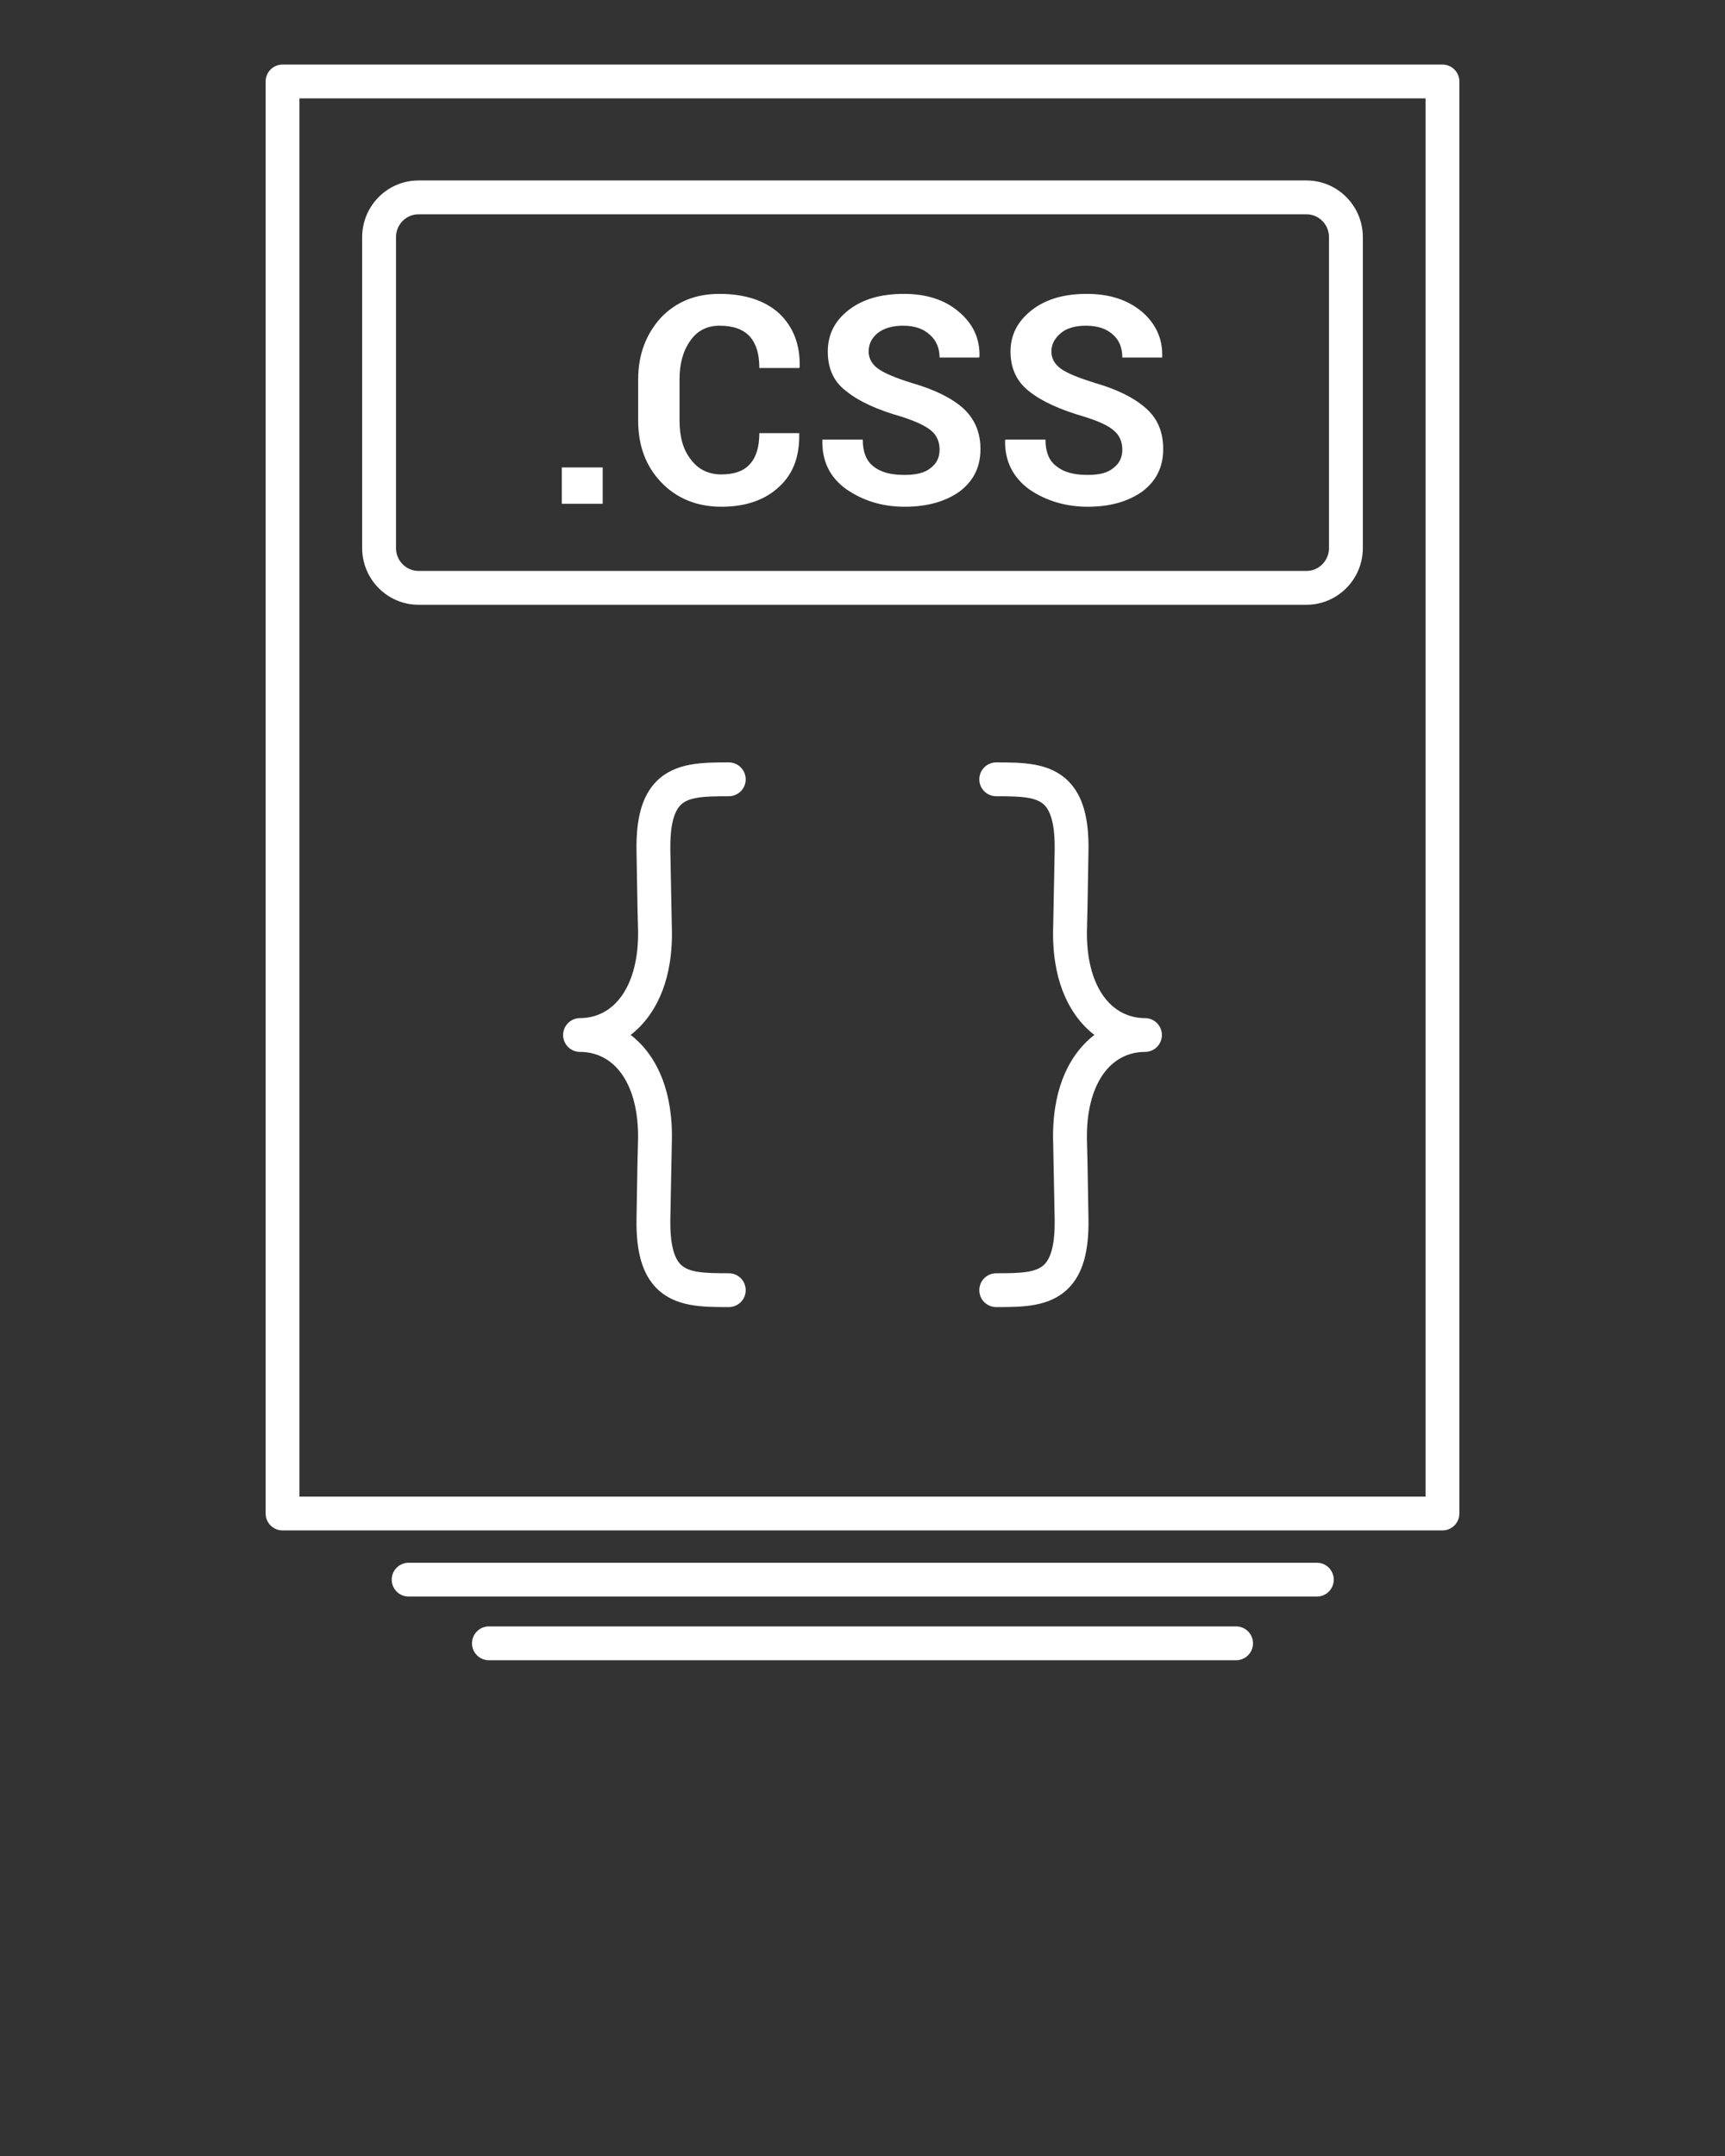 <?xml version="1.0" standalone="yes"?><svg xmlns="http://www.w3.org/2000/svg" xmlns:xlink="http://www.w3.org/1999/xlink" version="1.1" x="0px" y="0px" viewBox="0 0 512 640" style="enable-background:new 0 0 512 512;zoom: 1;" xml:space="preserve"><rect x="0" y="0" width="512" height="640" fill="#333333" stroke="none"/><g><g><g><g><path d="M428.136,454.301 H83.865 c-2.773,0 -5.022,-2.246 -5.022,-5.02 V24.188 c0,-2.775 2.249,-5.021 5.022,-5.021 h344.271 c2.774,0 5.021,2.246 5.021,5.021 v425.094 C433.156,452.055 430.91,454.301 428.136,454.301 M88.886,444.26 h334.228 V29.209 H88.886 V444.26 " fill="#ffffff"></path></g><g><path d="M387.789,179.522 H124.215 c-9.218,0 -16.721,-7.555 -16.721,-16.836 V70.4 c0,-9.282 7.502,-16.831 16.721,-16.831 h263.574 c9.217,0 16.716,7.549 16.716,16.831 v92.286 C404.505,171.967 397.006,179.522 387.789,179.522 M124.215,63.611 c-3.684,0 -6.678,3.047 -6.678,6.789 v92.286 c0,3.746 2.994,6.793 6.678,6.793 h263.574 c3.677,0 6.674,-3.047 6.674,-6.793 V70.4 c0,-3.742 -2.997,-6.789 -6.674,-6.789 H124.215 " fill="#ffffff"></path></g><g><path d="M178.89,149.541 h-12.138 v-10.777 h12.138 V149.541 M237.215,128.58 v0.146 c0.146,6.642 -1.752,11.961 -5.993,15.798 c-4.095,3.838 -9.796,5.903 -17.104,5.903 c-7.307,0 -13.301,-2.508 -17.833,-7.232 c-4.533,-4.724 -6.87,-10.778 -6.87,-18.312 v-12.249 c0,-7.383 2.336,-13.437 6.723,-18.312 c4.532,-4.724 10.233,-7.085 17.396,-7.085 c7.454,0 13.446,1.918 17.688,5.756 c4.241,3.989 6.285,9.302 6.139,15.945 l-0.146,0.297 h-11.841 c0,-4.134 -0.876,-7.086 -2.774,-9.302 c-2.05,-2.215 -4.971,-3.248 -9.065,-3.248 c-3.656,0 -6.578,1.476 -8.627,4.427 c-2.19,3.103 -3.213,6.799 -3.213,11.522 v12.249 c0,4.729 1.023,8.567 3.359,11.523 c2.196,2.951 5.263,4.427 9.065,4.427 s6.724,-1.033 8.481,-3.097 c1.898,-2.07 2.774,-5.167 2.774,-9.156 H237.215 M278.88,133.45 c0,-2.363 -0.877,-4.282 -2.482,-5.611 c-1.758,-1.476 -4.68,-2.805 -8.774,-4.135 c-7.307,-2.065 -12.716,-4.573 -16.372,-7.529 c-3.803,-2.805 -5.555,-6.794 -5.555,-11.81 c0,-5.021 2.045,-9.156 6.285,-12.404 c4.241,-3.249 9.649,-4.724 16.373,-4.724 c6.577,0 12.133,1.767 16.228,5.313 c4.24,3.546 6.285,7.978 6.139,13.292 l-0.146,0.296 H278.88 c0,-2.81 -1.022,-5.167 -2.927,-6.793 c-1.897,-1.773 -4.526,-2.659 -7.892,-2.659 c-3.218,0 -5.701,0.74 -7.6,2.216 c-1.757,1.475 -2.634,3.248 -2.634,5.464 c0,2.065 1.021,3.837 2.927,5.167 c1.897,1.329 5.115,2.66 9.79,4.13 c6.728,1.924 11.846,4.432 15.35,7.535 c3.365,3.103 5.117,7.085 5.117,12.107 c0,5.318 -2.044,9.448 -6.138,12.55 c-4.095,2.951 -9.505,4.573 -16.374,4.573 c-6.577,0 -12.278,-1.767 -17.249,-5.167 c-4.971,-3.541 -7.308,-8.411 -7.162,-14.615 v-0.146 h11.986 c0,3.54 1.022,6.351 3.213,7.972 c2.196,1.773 5.263,2.508 9.212,2.508 c3.364,0 5.994,-0.589 7.746,-2.065 C278.003,137.584 278.88,135.812 278.88,133.45 L278.88,133.45 M333.115,133.45 c0,-2.363 -0.875,-4.282 -2.487,-5.611 c-1.607,-1.476 -4.528,-2.805 -8.768,-4.135 c-7.168,-2.065 -12.718,-4.573 -16.374,-7.529 c-3.656,-2.805 -5.556,-6.794 -5.556,-11.81 c0,-5.021 2.19,-9.156 6.433,-12.404 c4.24,-3.249 9.649,-4.724 16.227,-4.724 c6.724,0 12.132,1.767 16.373,5.313 c4.094,3.546 6.139,7.978 5.993,13.292 v0.296 h-11.841 c0,-2.81 -0.875,-5.167 -2.78,-6.793 c-1.898,-1.773 -4.528,-2.659 -8.038,-2.659 c-3.218,0 -5.701,0.74 -7.453,2.216 c-1.757,1.475 -2.78,3.248 -2.78,5.464 c0,2.065 1.023,3.837 2.927,5.167 c1.898,1.329 5.263,2.66 9.937,4.13 c6.729,1.924 11.693,4.432 15.204,7.535 s5.117,7.085 5.117,12.107 c0,5.318 -2.045,9.448 -6.139,12.55 c-4.095,2.951 -9.504,4.573 -16.228,4.573 c-6.577,0 -12.425,-1.767 -17.396,-5.167 c-4.824,-3.541 -7.312,-8.411 -7.161,-14.615 l0.141,-0.146 h11.845 c0,3.54 1.022,6.351 3.359,7.972 c2.196,1.773 5.264,2.508 9.212,2.508 c3.364,0 5.848,-0.589 7.6,-2.065 C332.24,137.584 333.115,135.812 333.115,133.45 L333.115,133.45 " fill="#ffffff"></path></g><g><path d="M390.855,473.934 H121.29 c-2.773,0 -5.022,-2.248 -5.022,-5.021 c0,-2.775 2.249,-5.021 5.022,-5.021 h269.565 c2.776,0 5.021,2.246 5.021,5.021 C395.877,471.686 393.632,473.934 390.855,473.934 " fill="#ffffff"></path></g><g><path d="M366.884,492.834 H145.116 c-2.772,0 -5.021,-2.246 -5.021,-5.021 s2.249,-5.021 5.021,-5.021 h221.768 c2.775,0 5.021,2.246 5.021,5.021 S369.659,492.834 366.884,492.834 " fill="#ffffff"></path></g><g><path d="M295.69,388.004 c-2.774,0 -5.021,-2.246 -5.021,-5.021 s2.246,-5.02 5.021,-5.02 c7.288,0 11.891,-0.178 14.319,-2.641 c2.105,-2.131 3.122,-6.588 3.031,-13.24 l-0.442,-22.527 c-0.555,-16.025 4.753,-25.02 9.312,-29.734 c0.922,-0.957 1.894,-1.822 2.916,-2.604 c-1.008,-0.771 -1.97,-1.633 -2.882,-2.574 c-4.572,-4.732 -9.906,-13.748 -9.342,-29.773 l0.438,-22.644 c0.091,-6.638 -0.926,-11.095 -3.031,-13.225 c-2.429,-2.463 -7.031,-2.639 -14.319,-2.639 c-2.774,0 -5.021,-2.247 -5.021,-5.021 s2.246,-5.021 5.021,-5.021 c7.826,0 15.921,0 21.47,5.63 c4.17,4.23 6.054,10.722 5.913,20.432 l-0.292,16.998 c0,0.006 0,0.01 0,0.016 l0,0 c0,0.004 0,0.01 0,0.014 v0.006 c0,0.006 0,0.006 0,0.006 v0.004 c0,0.004 0,0.004 0,0.004 l-0.142,5.744 c-0.347,9.809 1.976,17.783 6.526,22.496 c2.877,2.977 6.569,4.549 10.673,4.549 c2.775,0 5.022,2.244 5.022,5.02 s-2.247,5.021 -5.022,5.021 c-4.135,0 -7.842,1.566 -10.707,4.537 c-4.527,4.689 -6.835,12.666 -6.497,22.453 l0.146,5.639 c0,0.021 0,0.041 0,0.063 l0.292,16.977 c0.141,9.725 -1.743,16.217 -5.913,20.447 C311.611,388.004 303.517,388.004 295.69,388.004 M216.314,388.004 c-7.83,0 -15.923,0 -21.478,-5.631 c-4.17,-4.23 -6.048,-10.723 -5.913,-20.432 l0.292,-16.992 c0,-0.021 0,-0.041 0,-0.063 l0.146,-5.594 c0.345,-9.832 -1.962,-17.809 -6.489,-22.498 c-2.869,-2.971 -6.572,-4.537 -10.712,-4.537 c-2.772,0 -5.021,-2.246 -5.021,-5.021 s2.249,-5.02 5.021,-5.02 c4.112,0 7.804,-1.572 10.675,-4.549 c4.556,-4.719 6.872,-12.691 6.53,-22.447 l-0.149,-5.793 v-0.004 v-0.004 l0,0 c0,-0.006 0,-0.012 0,-0.012 c0,-0.004 0,-0.01 0,-0.014 l0,0 c0,-0.006 0,-0.01 0,-0.016 l-0.292,-16.982 c-0.136,-9.725 1.743,-16.217 5.913,-20.447 c5.555,-5.63 13.648,-5.63 21.478,-5.63 c2.772,0 5.021,2.246 5.021,5.021 s-2.249,5.021 -5.021,5.021 c-7.295,0 -11.898,0.176 -14.326,2.639 c-2.103,2.13 -3.12,6.587 -3.027,13.241 l0.438,22.677 c0.564,15.977 -4.767,24.986 -9.34,29.721 c-0.911,0.945 -1.874,1.807 -2.877,2.578 c1.02,0.781 1.991,1.652 2.913,2.604 c4.555,4.719 9.866,13.713 9.302,29.779 l-0.436,22.498 c-0.093,6.637 0.924,11.094 3.027,13.225 c2.428,2.463 7.031,2.641 14.326,2.641 c2.772,0 5.021,2.244 5.021,5.02 S219.086,388.004 216.314,388.004 " fill="#ffffff"></path></g></g></g></g></svg>